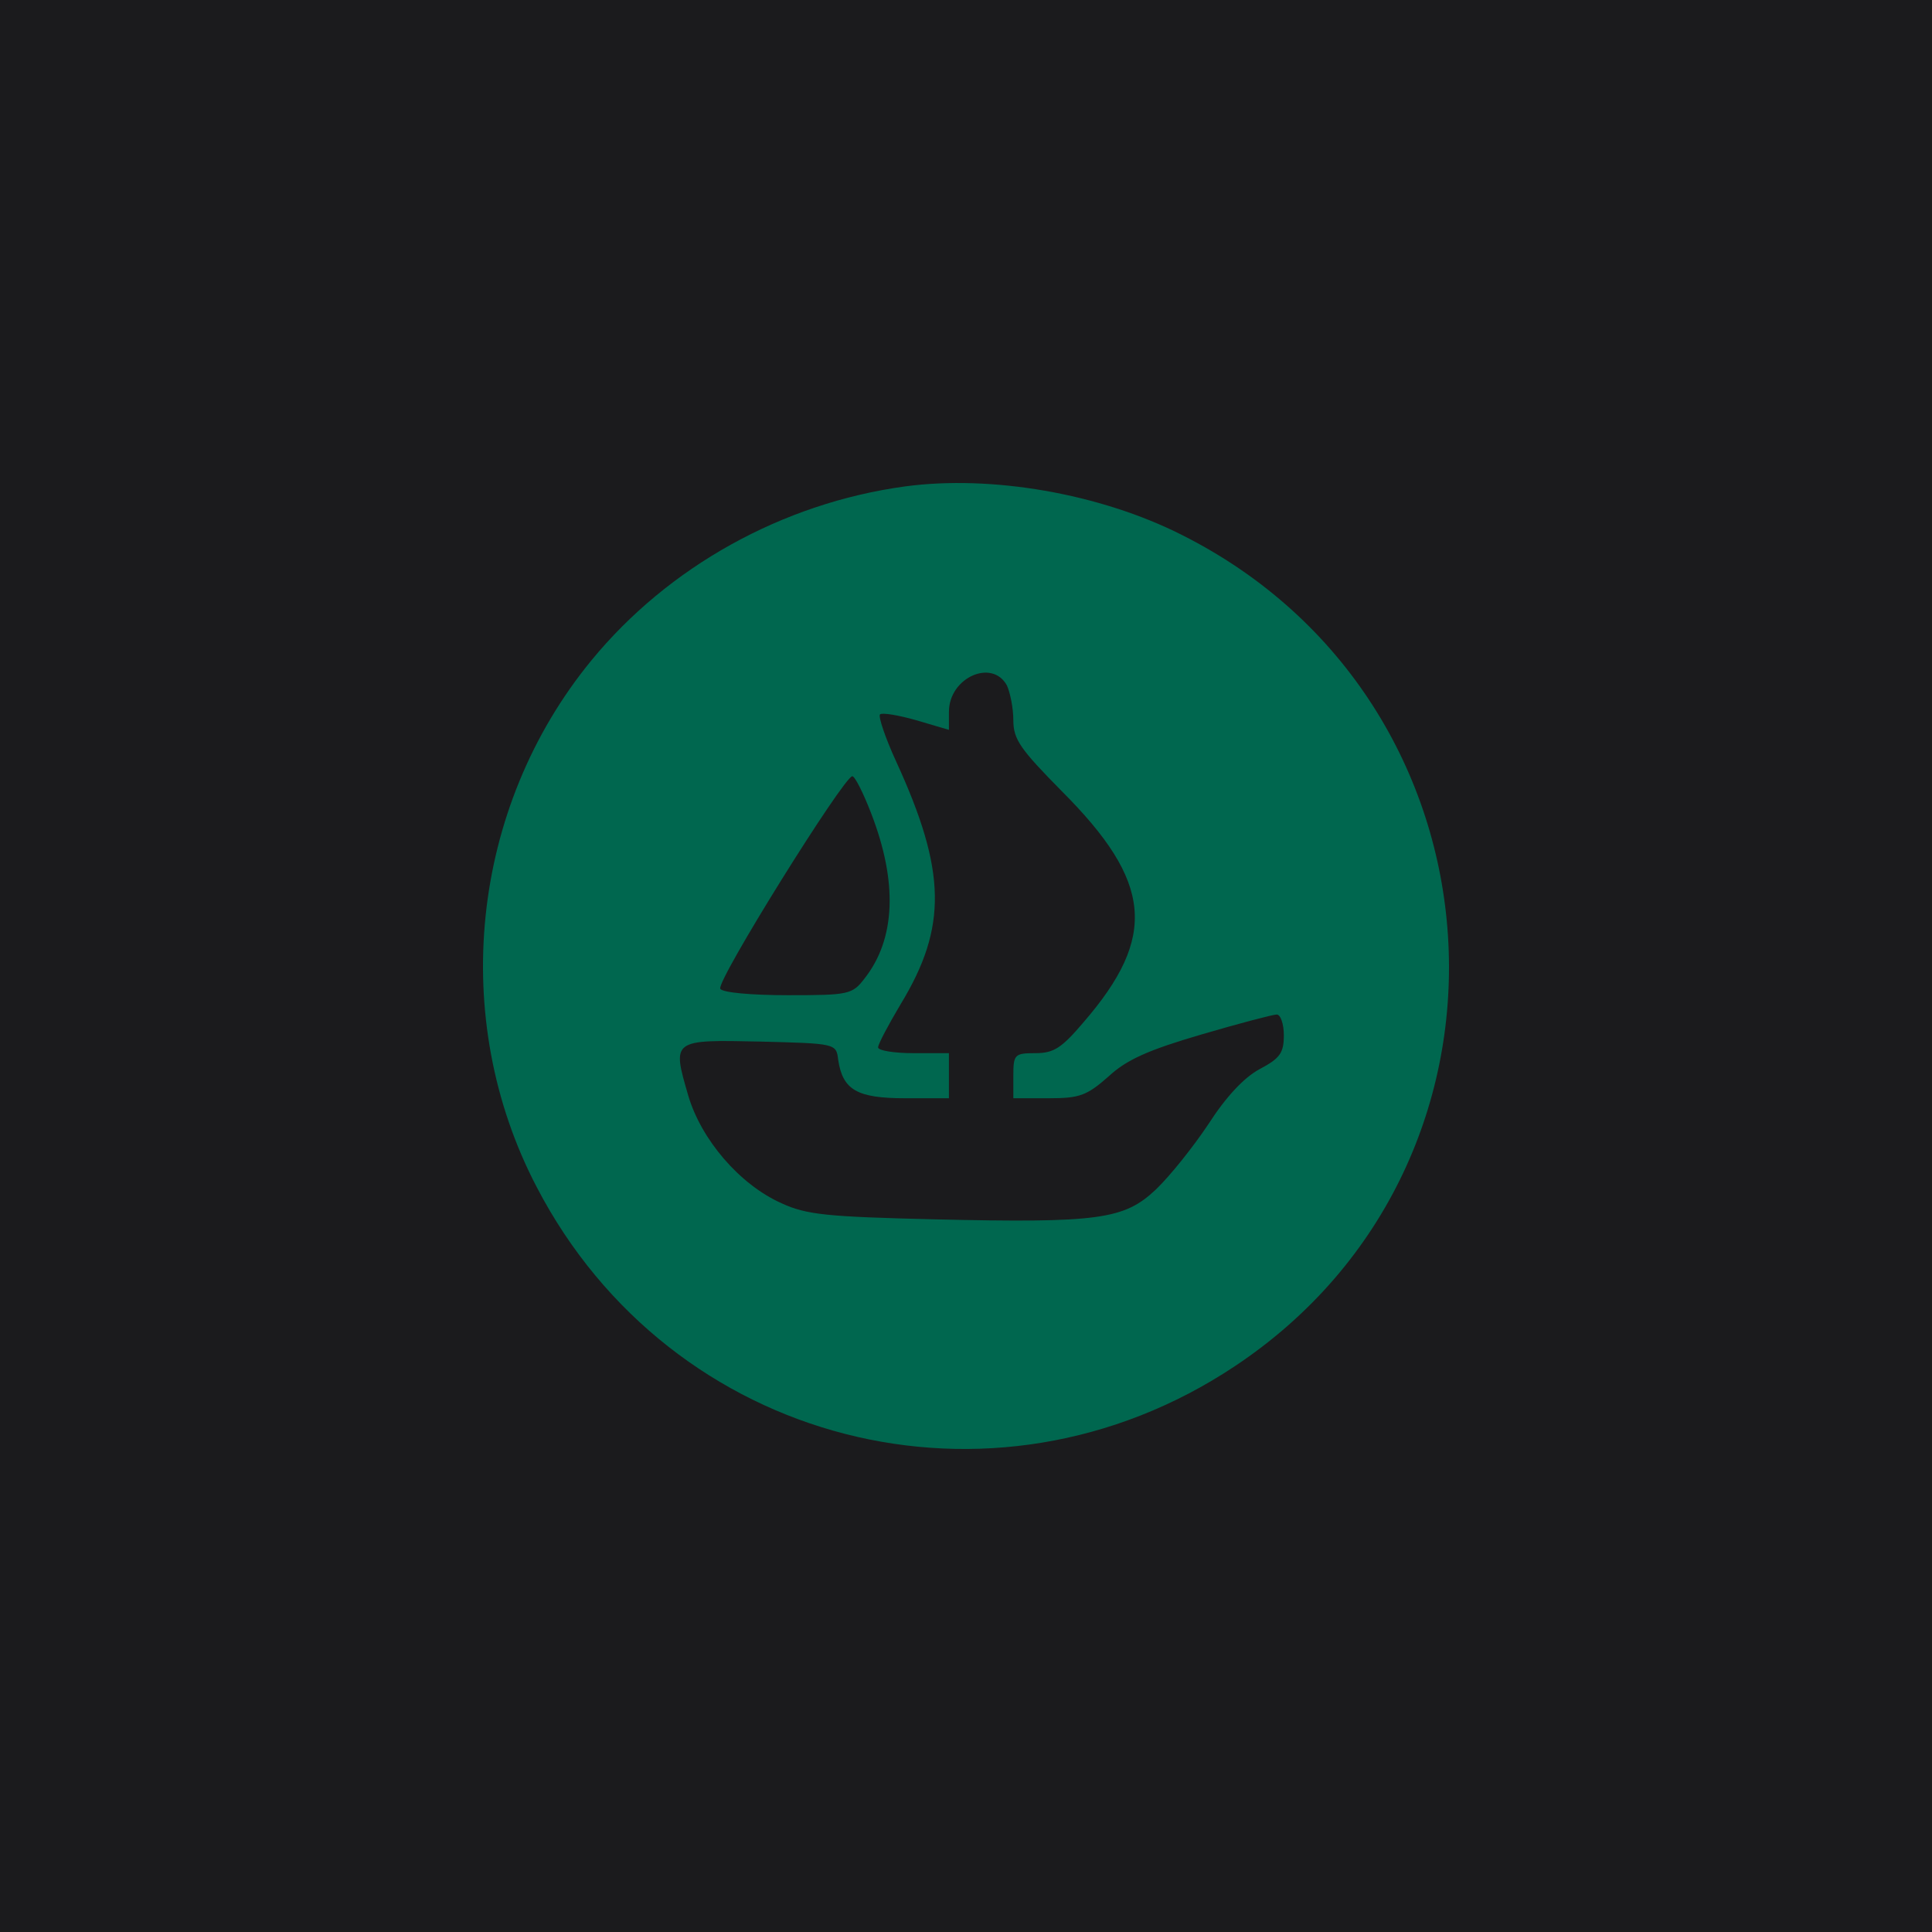 <?xml version="1.0" encoding="UTF-8" standalone="no"?><!-- Generator: Gravit.io --><svg xmlns="http://www.w3.org/2000/svg" xmlns:xlink="http://www.w3.org/1999/xlink" style="isolation:isolate" viewBox="0 0 512 512" width="512pt" height="512pt"><defs><clipPath id="_clipPath_aitGzx7AmlcJF24iPdWNJ6bjI9uSoeeD"><rect width="512" height="512"/></clipPath></defs><g clip-path="url(#_clipPath_aitGzx7AmlcJF24iPdWNJ6bjI9uSoeeD)"><rect x="0" y="0" width="512" height="512" transform="matrix(1,0,0,1,0,0)" fill="rgb(27,27,29)"/><path d=" M 239.871 128.902 C 207.271 133.34 177.061 150.237 156.75 174.985 C 124.663 214.071 118.86 269.883 142.243 314.601 C 177.744 382.872 262.913 404.89 327.259 362.05 C 408.843 307.774 400.992 185.738 313.092 141.703 C 291.416 130.779 262.742 125.83 239.871 128.902 Z  M 266.838 181.642 C 267.692 183.519 268.545 187.616 268.545 190.858 C 268.545 195.979 270.423 198.539 281.346 209.633 C 305.412 233.699 306.777 248.207 287.149 270.907 C 281.346 277.734 279.298 279.1 274.348 279.1 C 268.887 279.1 268.545 279.441 268.545 285.073 L 268.545 291.047 L 277.932 291.047 C 286.125 291.047 288.003 290.364 293.806 285.244 C 298.585 280.806 304.388 278.246 318.383 274.15 C 328.283 271.248 337.329 268.859 338.353 268.859 C 339.377 268.859 340.23 271.419 340.23 274.321 C 340.23 279.1 339.206 280.465 333.745 283.367 C 329.648 285.585 324.869 290.706 320.261 297.874 C 316.165 304.019 310.02 311.699 306.265 315.284 C 297.902 323.135 291.245 324.159 247.552 323.135 C 219.219 322.452 213.757 321.94 207.101 318.868 C 196.007 313.918 185.766 301.971 182.352 290.194 C 178.085 275.515 178.085 275.515 201.468 276.027 C 221.438 276.539 221.608 276.539 222.12 280.806 C 223.315 288.828 227.07 291.047 239.871 291.047 L 251.477 291.047 L 251.477 285.073 L 251.477 279.1 L 242.09 279.1 C 236.97 279.1 232.703 278.417 232.703 277.563 C 232.703 276.71 235.433 271.59 238.676 266.128 C 251.136 245.646 250.795 230.797 237.482 201.782 C 234.58 195.467 232.703 189.834 233.215 189.322 C 233.727 188.81 237.994 189.493 242.773 190.858 L 251.477 193.419 L 251.477 188.64 C 251.477 179.594 262.913 174.473 266.838 181.642 Z  M 230.825 215.436 C 237.994 233.87 237.311 248.889 229.118 259.301 C 225.875 263.568 224.851 263.738 208.807 263.738 C 199.249 263.738 191.398 263.056 190.886 262.032 C 189.691 260.154 223.657 205.708 225.875 205.708 C 226.558 205.708 228.777 210.145 230.825 215.436 Z " fill="rgb(0,103,79)"/></g></svg>